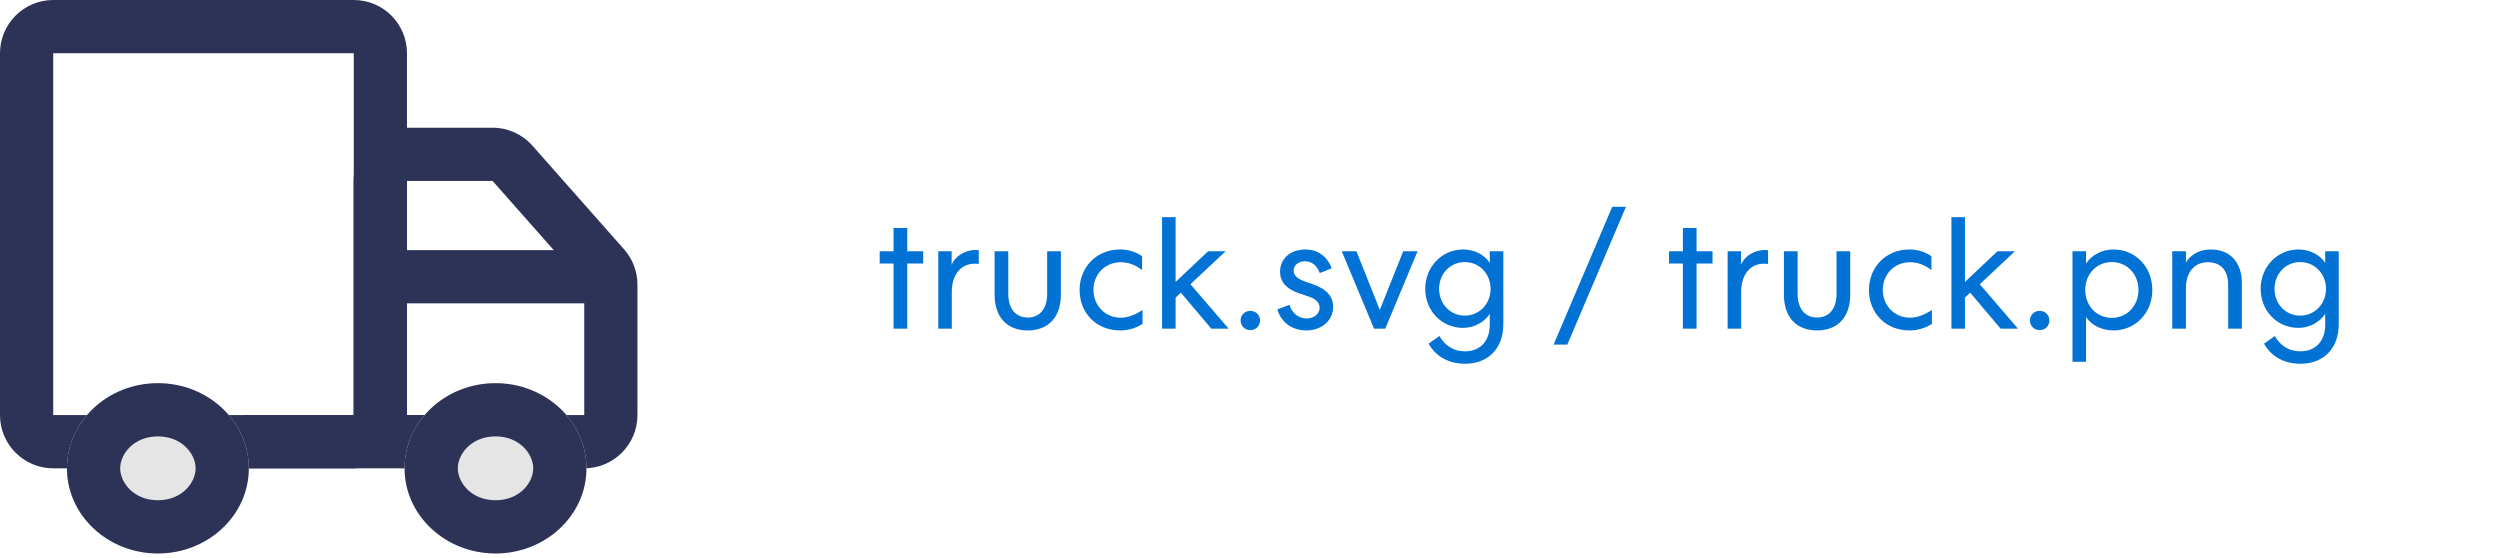 <svg width="251" height="56" viewBox="0 0 251 56" fill="none" xmlns="http://www.w3.org/2000/svg">
<path d="M89.712 33H91.088V26.456H92.688V25.224H91.088V22.888H89.712V25.224H88.32V26.456H89.712V33ZM98.266 26.504V25.128C98.25 25.128 98.218 25.128 98.17 25.112C98.106 25.112 98.042 25.096 97.93 25.096C96.922 25.096 95.882 25.704 95.546 26.6V25.224H94.202V33H95.562V29.304C95.562 27.624 96.426 26.472 97.882 26.472C97.994 26.472 98.106 26.488 98.17 26.488C98.218 26.504 98.25 26.504 98.266 26.504ZM103.184 33.176C105.248 33.176 106.512 31.848 106.512 29.592V25.224H105.136V29.512C105.136 30.984 104.4 31.88 103.184 31.88C101.968 31.88 101.232 30.984 101.232 29.512V25.224H99.856V29.592C99.856 31.848 101.12 33.176 103.184 33.176ZM108.392 29.112C108.392 31.4 110.04 33.176 112.472 33.176C113.288 33.176 114.024 32.952 114.712 32.52V31.128C114.088 31.528 113.336 31.896 112.52 31.896C110.936 31.896 109.784 30.664 109.784 29.112C109.784 27.544 110.936 26.328 112.52 26.328C113.272 26.328 113.976 26.584 114.664 27.112V25.72C114.008 25.272 113.272 25.048 112.456 25.048C110.072 25.048 108.392 26.84 108.392 29.112ZM118.031 28.312V21.8H116.671V33H118.031V29.88L118.559 29.384L121.615 33H123.359L119.519 28.536L123.055 25.224H121.295L118.031 28.312ZM126.508 32.168C126.508 31.64 126.092 31.208 125.532 31.208C124.972 31.208 124.556 31.64 124.556 32.168C124.556 32.728 124.972 33.144 125.532 33.144C126.092 33.144 126.508 32.728 126.508 32.168ZM129.463 30.6L128.247 31.064C128.615 32.344 129.703 33.176 131.159 33.176C132.679 33.176 133.847 32.184 133.847 30.808C133.847 29.784 133.223 29.032 131.815 28.536L131.015 28.264C130.263 27.992 129.879 27.64 129.879 27.176C129.879 26.616 130.375 26.232 131.015 26.232C131.703 26.232 132.231 26.664 132.503 27.416L133.703 26.936C133.271 25.768 132.327 25.048 131.047 25.048C129.591 25.048 128.519 25.944 128.519 27.272C128.519 28.28 129.111 29.016 130.519 29.48L131.383 29.768C132.119 30.008 132.487 30.392 132.487 30.888C132.487 31.576 131.847 31.976 131.191 31.976C130.375 31.976 129.703 31.432 129.463 30.6ZM137.958 33H139.078L142.326 25.224H140.886L138.534 31.112L136.182 25.224H134.71L137.958 33ZM149.575 31.512V32.584C149.575 34.248 148.615 35.272 147.079 35.272C145.991 35.272 145.079 34.744 144.519 33.736L143.431 34.504C144.151 35.8 145.463 36.52 147.079 36.52C149.431 36.52 150.935 34.968 150.935 32.552V25.224H149.575V26.392C149.015 25.544 147.991 25.048 146.887 25.048C144.775 25.048 143.095 26.776 143.095 29C143.095 31.24 144.775 32.92 146.887 32.92C147.991 32.92 149.015 32.36 149.575 31.512ZM149.655 29C149.655 30.504 148.535 31.688 147.063 31.688C145.591 31.688 144.487 30.504 144.487 29C144.487 27.496 145.591 26.312 147.063 26.312C148.535 26.312 149.655 27.496 149.655 29ZM157.357 34.6L163.245 20.76H161.869L155.981 34.6H157.357ZM168.962 33H170.338V26.456H171.938V25.224H170.338V22.888H168.962V25.224H167.57V26.456H168.962V33ZM177.516 26.504V25.128C177.5 25.128 177.468 25.128 177.42 25.112C177.356 25.112 177.292 25.096 177.18 25.096C176.172 25.096 175.132 25.704 174.796 26.6V25.224H173.452V33H174.812V29.304C174.812 27.624 175.676 26.472 177.132 26.472C177.244 26.472 177.356 26.488 177.42 26.488C177.468 26.504 177.5 26.504 177.516 26.504ZM182.434 33.176C184.498 33.176 185.762 31.848 185.762 29.592V25.224H184.386V29.512C184.386 30.984 183.65 31.88 182.434 31.88C181.218 31.88 180.482 30.984 180.482 29.512V25.224H179.106V29.592C179.106 31.848 180.37 33.176 182.434 33.176ZM187.642 29.112C187.642 31.4 189.29 33.176 191.722 33.176C192.538 33.176 193.274 32.952 193.962 32.52V31.128C193.338 31.528 192.586 31.896 191.77 31.896C190.186 31.896 189.034 30.664 189.034 29.112C189.034 27.544 190.186 26.328 191.77 26.328C192.522 26.328 193.226 26.584 193.914 27.112V25.72C193.258 25.272 192.522 25.048 191.706 25.048C189.322 25.048 187.642 26.84 187.642 29.112ZM197.281 28.312V21.8H195.921V33H197.281V29.88L197.809 29.384L200.865 33H202.609L198.769 28.536L202.305 25.224H200.545L197.281 28.312ZM205.758 32.168C205.758 31.64 205.342 31.208 204.782 31.208C204.222 31.208 203.806 31.64 203.806 32.168C203.806 32.728 204.222 33.144 204.782 33.144C205.342 33.144 205.758 32.728 205.758 32.168ZM208.077 36.328H209.437V31.832C210.013 32.68 211.037 33.176 212.189 33.176C214.413 33.176 216.093 31.4 216.093 29.112C216.093 26.808 214.413 25.048 212.189 25.048C211.037 25.048 209.997 25.608 209.437 26.456V25.224H208.077V36.328ZM214.701 29.112C214.701 30.696 213.565 31.912 212.029 31.912C210.493 31.912 209.357 30.696 209.357 29.112C209.357 27.528 210.493 26.312 212.029 26.312C213.565 26.312 214.701 27.528 214.701 29.112ZM219.469 33V28.936C219.469 27.336 220.317 26.328 221.661 26.328C223.005 26.328 223.709 27.192 223.709 28.6V33H225.085V28.44C225.085 26.376 223.949 25.048 221.949 25.048C220.781 25.048 219.965 25.576 219.469 26.344V25.224H218.093V33H219.469ZM233.45 31.512V32.584C233.45 34.248 232.49 35.272 230.954 35.272C229.866 35.272 228.954 34.744 228.394 33.736L227.306 34.504C228.026 35.8 229.338 36.52 230.954 36.52C233.306 36.52 234.81 34.968 234.81 32.552V25.224H233.45V26.392C232.89 25.544 231.866 25.048 230.762 25.048C228.65 25.048 226.97 26.776 226.97 29C226.97 31.24 228.65 32.92 230.762 32.92C231.866 32.92 232.89 32.36 233.45 31.512ZM233.53 29C233.53 30.504 232.41 31.688 230.938 31.688C229.466 31.688 228.362 30.504 228.362 29C228.362 27.496 229.466 26.312 230.938 26.312C232.41 26.312 233.53 27.496 233.53 29Z" fill="#0272D5"/>
<path fill-rule="evenodd" clip-rule="evenodd" d="M35.518 5.343H5.343L5.343 41.676H35.518L35.518 5.343ZM5.343 0C2.392 0 0 2.392 0 5.343V41.676C0 44.627 2.392 47.019 5.343 47.019H35.518C38.469 47.019 40.861 44.627 40.861 41.676V5.343C40.861 2.392 38.469 0 35.518 0H5.343Z" fill="#2C3357"/>
<path fill-rule="evenodd" clip-rule="evenodd" d="M49.455 18.166L40.843 18.166L40.843 41.676L58.657 41.676L58.657 28.575L49.455 18.166ZM40.843 12.823H49.455C50.986 12.823 52.444 13.48 53.458 14.627L62.66 25.037C63.523 26.013 64 27.272 64 28.575V41.676C64 44.627 61.608 47.019 58.657 47.019H40.843C37.892 47.019 35.5 44.627 35.5 41.676V18.166C35.5 15.215 37.892 12.823 40.843 12.823Z" fill="#2C3357"/>
<path d="M38.961 25.112H61.164V30.455H38.961V25.112Z" fill="#2C3357"/>
<path d="M24.398 41.676H44.765V47.019H24.398V41.676Z" fill="#2C3357"/>
<path d="M15.852 38.47C20.888 38.47 24.982 42.306 24.982 47.019C24.982 51.732 20.888 55.568 15.852 55.568C10.816 55.568 6.722 51.732 6.722 47.019C6.722 42.306 10.816 38.47 15.852 38.47Z" fill="#E5E5E5"/>
<path fill-rule="evenodd" clip-rule="evenodd" d="M19.639 47.019C19.639 45.581 18.273 43.813 15.852 43.813C13.432 43.813 12.066 45.581 12.066 47.019C12.066 48.457 13.432 50.225 15.852 50.225C18.273 50.225 19.639 48.457 19.639 47.019ZM24.982 47.019C24.982 42.306 20.888 38.47 15.852 38.47C10.816 38.47 6.722 42.306 6.722 47.019C6.722 51.732 10.816 55.568 15.852 55.568C20.888 55.568 24.982 51.732 24.982 47.019Z" fill="#2C3357"/>
<path d="M49.75 38.47C54.786 38.47 58.88 42.306 58.88 47.019C58.88 51.732 54.786 55.568 49.75 55.568C44.714 55.568 40.62 51.732 40.62 47.019C40.62 42.306 44.714 38.47 49.75 38.47Z" fill="#E5E5E5"/>
<path fill-rule="evenodd" clip-rule="evenodd" d="M53.537 47.019C53.537 45.581 52.17 43.813 49.75 43.813C47.33 43.813 45.963 45.581 45.963 47.019C45.963 48.457 47.33 50.225 49.75 50.225C52.17 50.225 53.537 48.457 53.537 47.019ZM58.88 47.019C58.88 42.306 54.786 38.47 49.75 38.47C44.714 38.47 40.62 42.306 40.62 47.019C40.62 51.732 44.714 55.568 49.75 55.568C54.786 55.568 58.88 51.732 58.88 47.019Z" fill="#2C3357"/>
</svg>
